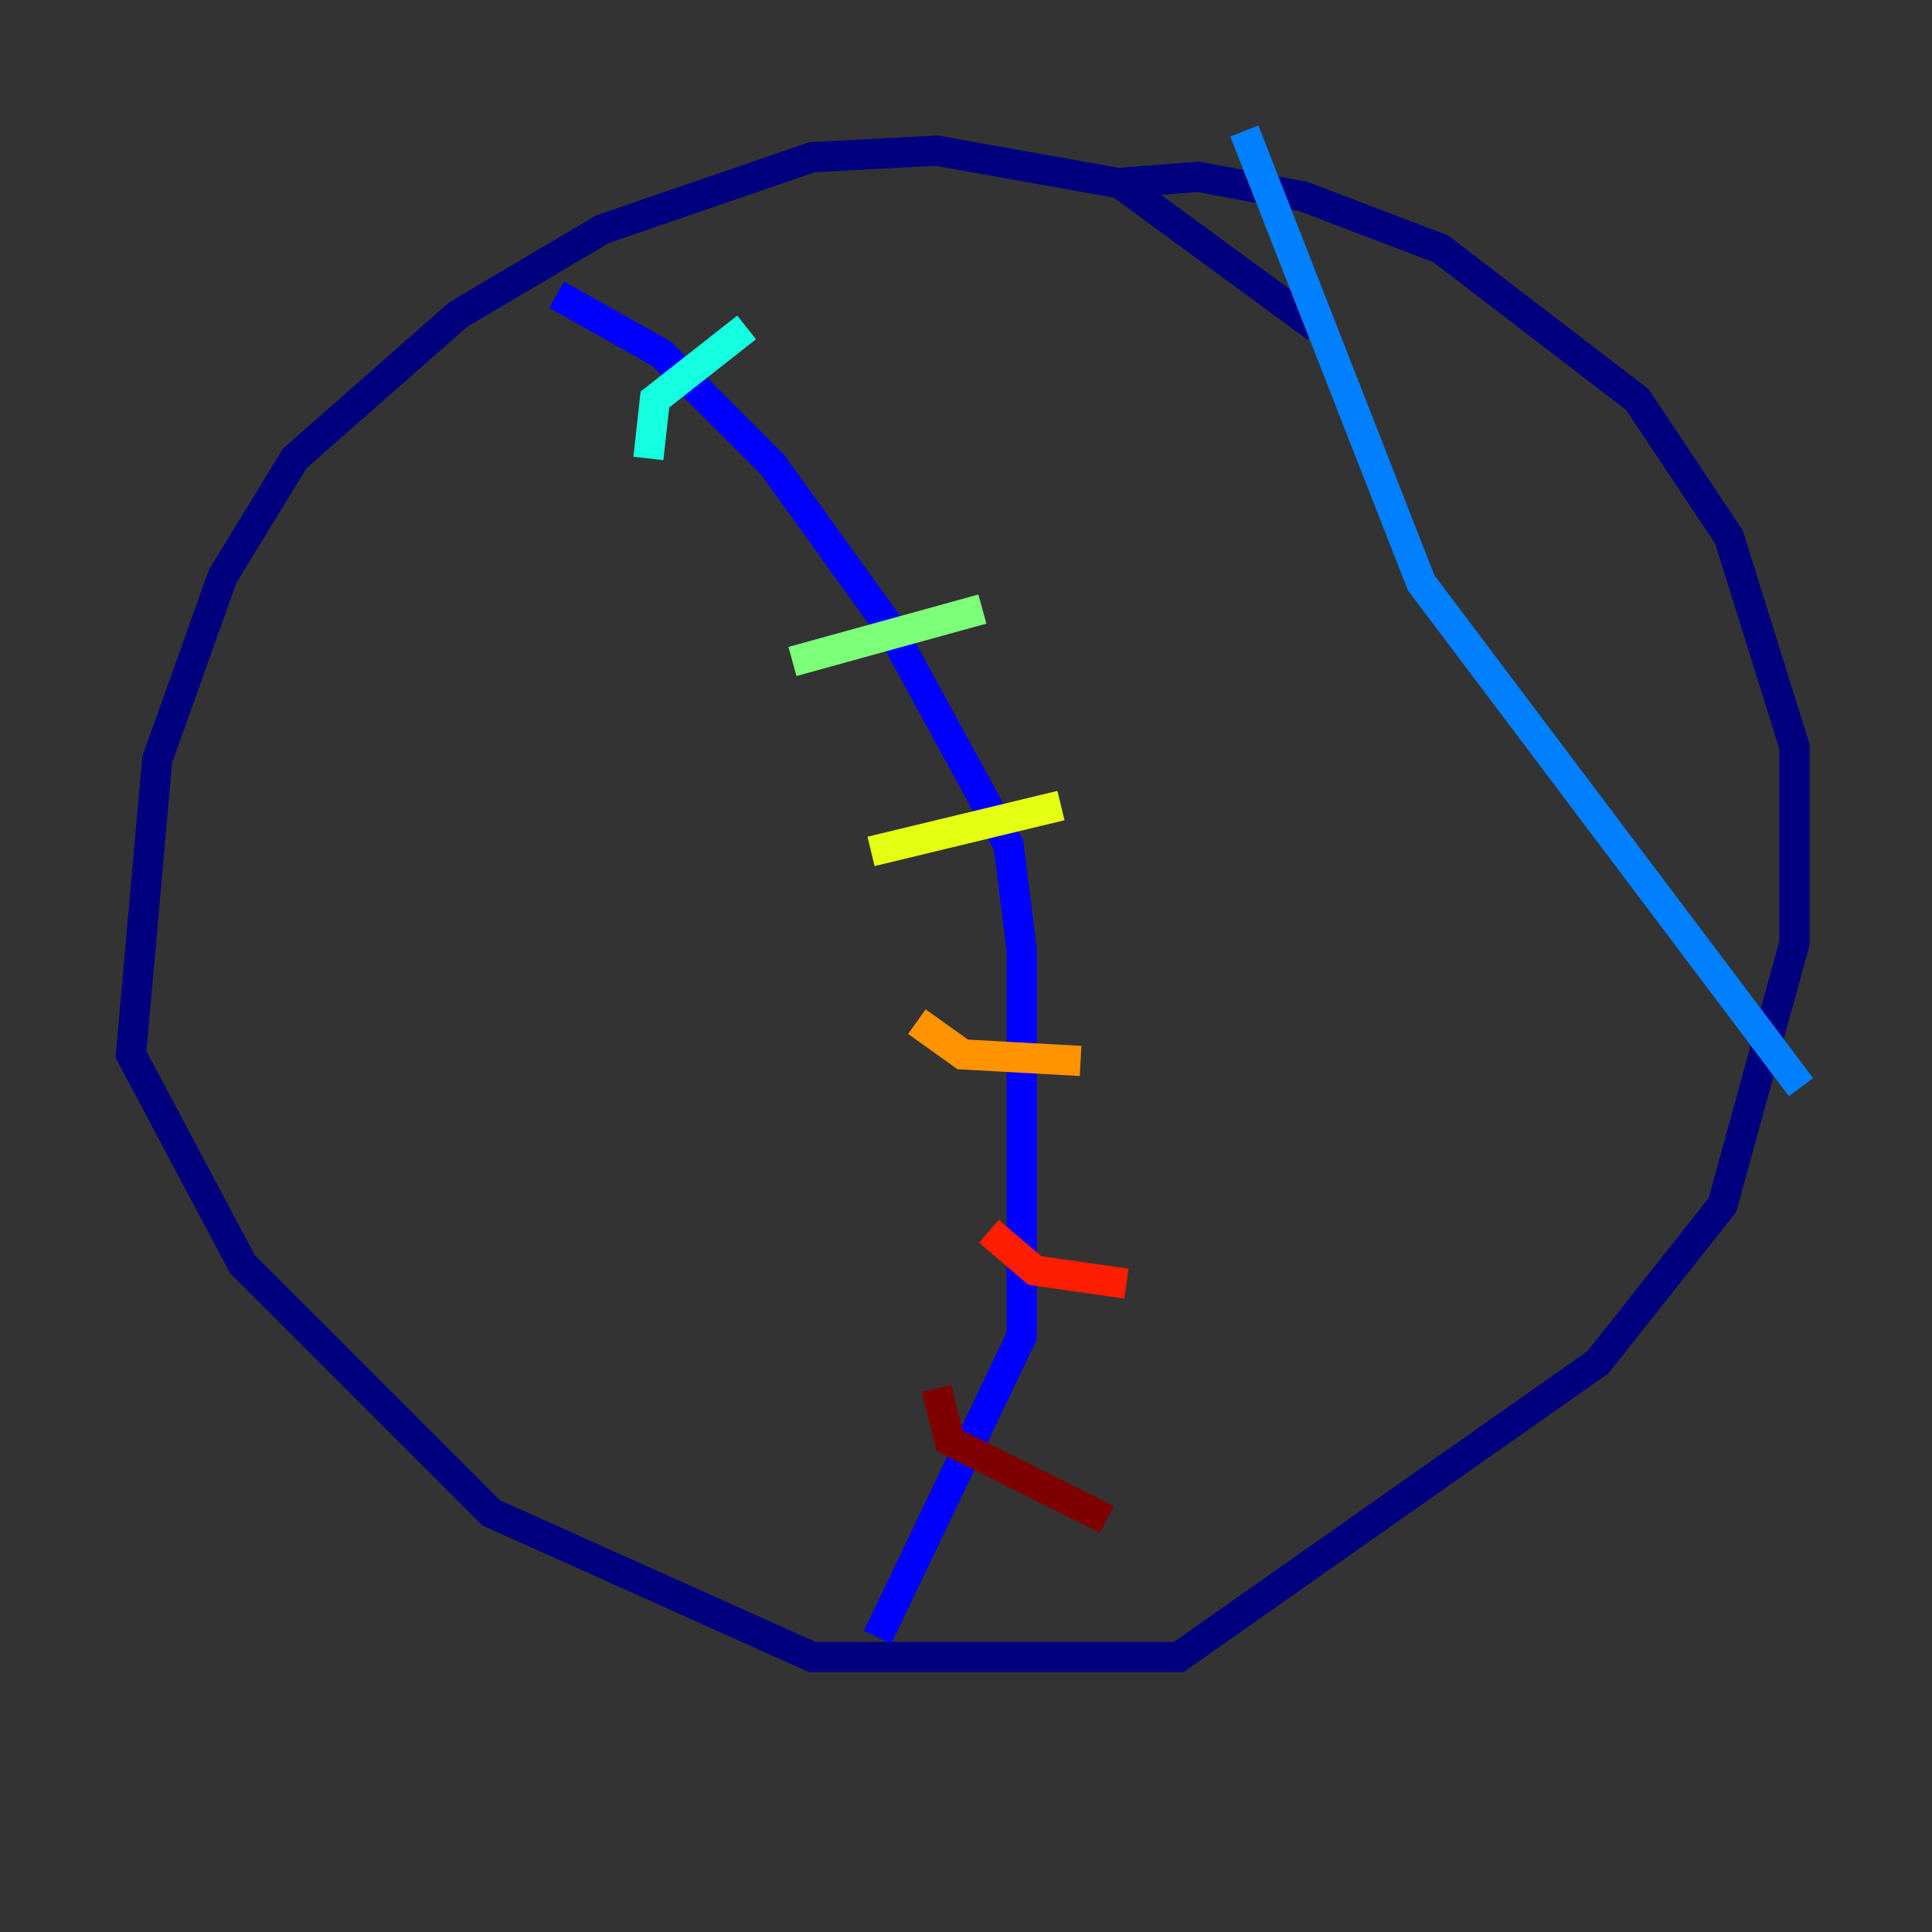 <?xml version="1.0" encoding="utf-8" ?>
<svg baseProfile="tiny" height="128" version="1.2" viewBox="0,0,128,128" width="128" xmlns="http://www.w3.org/2000/svg" xmlns:ev="http://www.w3.org/2001/xml-events" xmlns:xlink="http://www.w3.org/1999/xlink"><rect x="0" y="0" width="128" height="128" fill="#333333" stroke="none"/><defs /><polyline fill="none" points="87.214,21.695 74.197,12.149 62.047,9.98 53.803,10.414 39.919,15.186 30.373,20.827 19.525,30.373 14.752,38.183 10.414,50.332 8.678,69.858 16.054,83.742 32.542,100.231 53.803,109.776 78.102,109.776 105.871,90.251 114.115,79.837 118.888,62.481 118.888,49.464 114.549,35.58 108.475,26.468 95.458,16.488 86.346,13.017 79.403,11.715 73.763,12.149" stroke="#00007f" stroke-width="2" /><polyline fill="none" points="36.881,19.525 43.824,23.43 51.2,30.807 59.01,41.654 66.82,55.973 67.688,62.915 67.688,88.515 58.142,108.475" stroke="#0000ff" stroke-width="2" /><polyline fill="none" points="82.441,8.678 94.156,38.617 119.322,72.027" stroke="#0080ff" stroke-width="2" /><polyline fill="none" points="42.956,30.373 43.39,26.468 49.464,21.695" stroke="#15ffe1" stroke-width="2" /><polyline fill="none" points="52.502,43.824 65.085,40.352" stroke="#7cff79" stroke-width="2" /><polyline fill="none" points="57.709,56.407 70.291,53.37" stroke="#e4ff12" stroke-width="2" /><polyline fill="none" points="60.746,67.688 63.783,69.858 71.593,70.291" stroke="#ff9400" stroke-width="2" /><polyline fill="none" points="65.519,81.573 68.556,84.176 74.63,85.044" stroke="#ff1d00" stroke-width="2" /><polyline fill="none" points="62.047,91.986 62.915,95.458 73.329,100.664" stroke="#7f0000" stroke-width="2" /></svg>